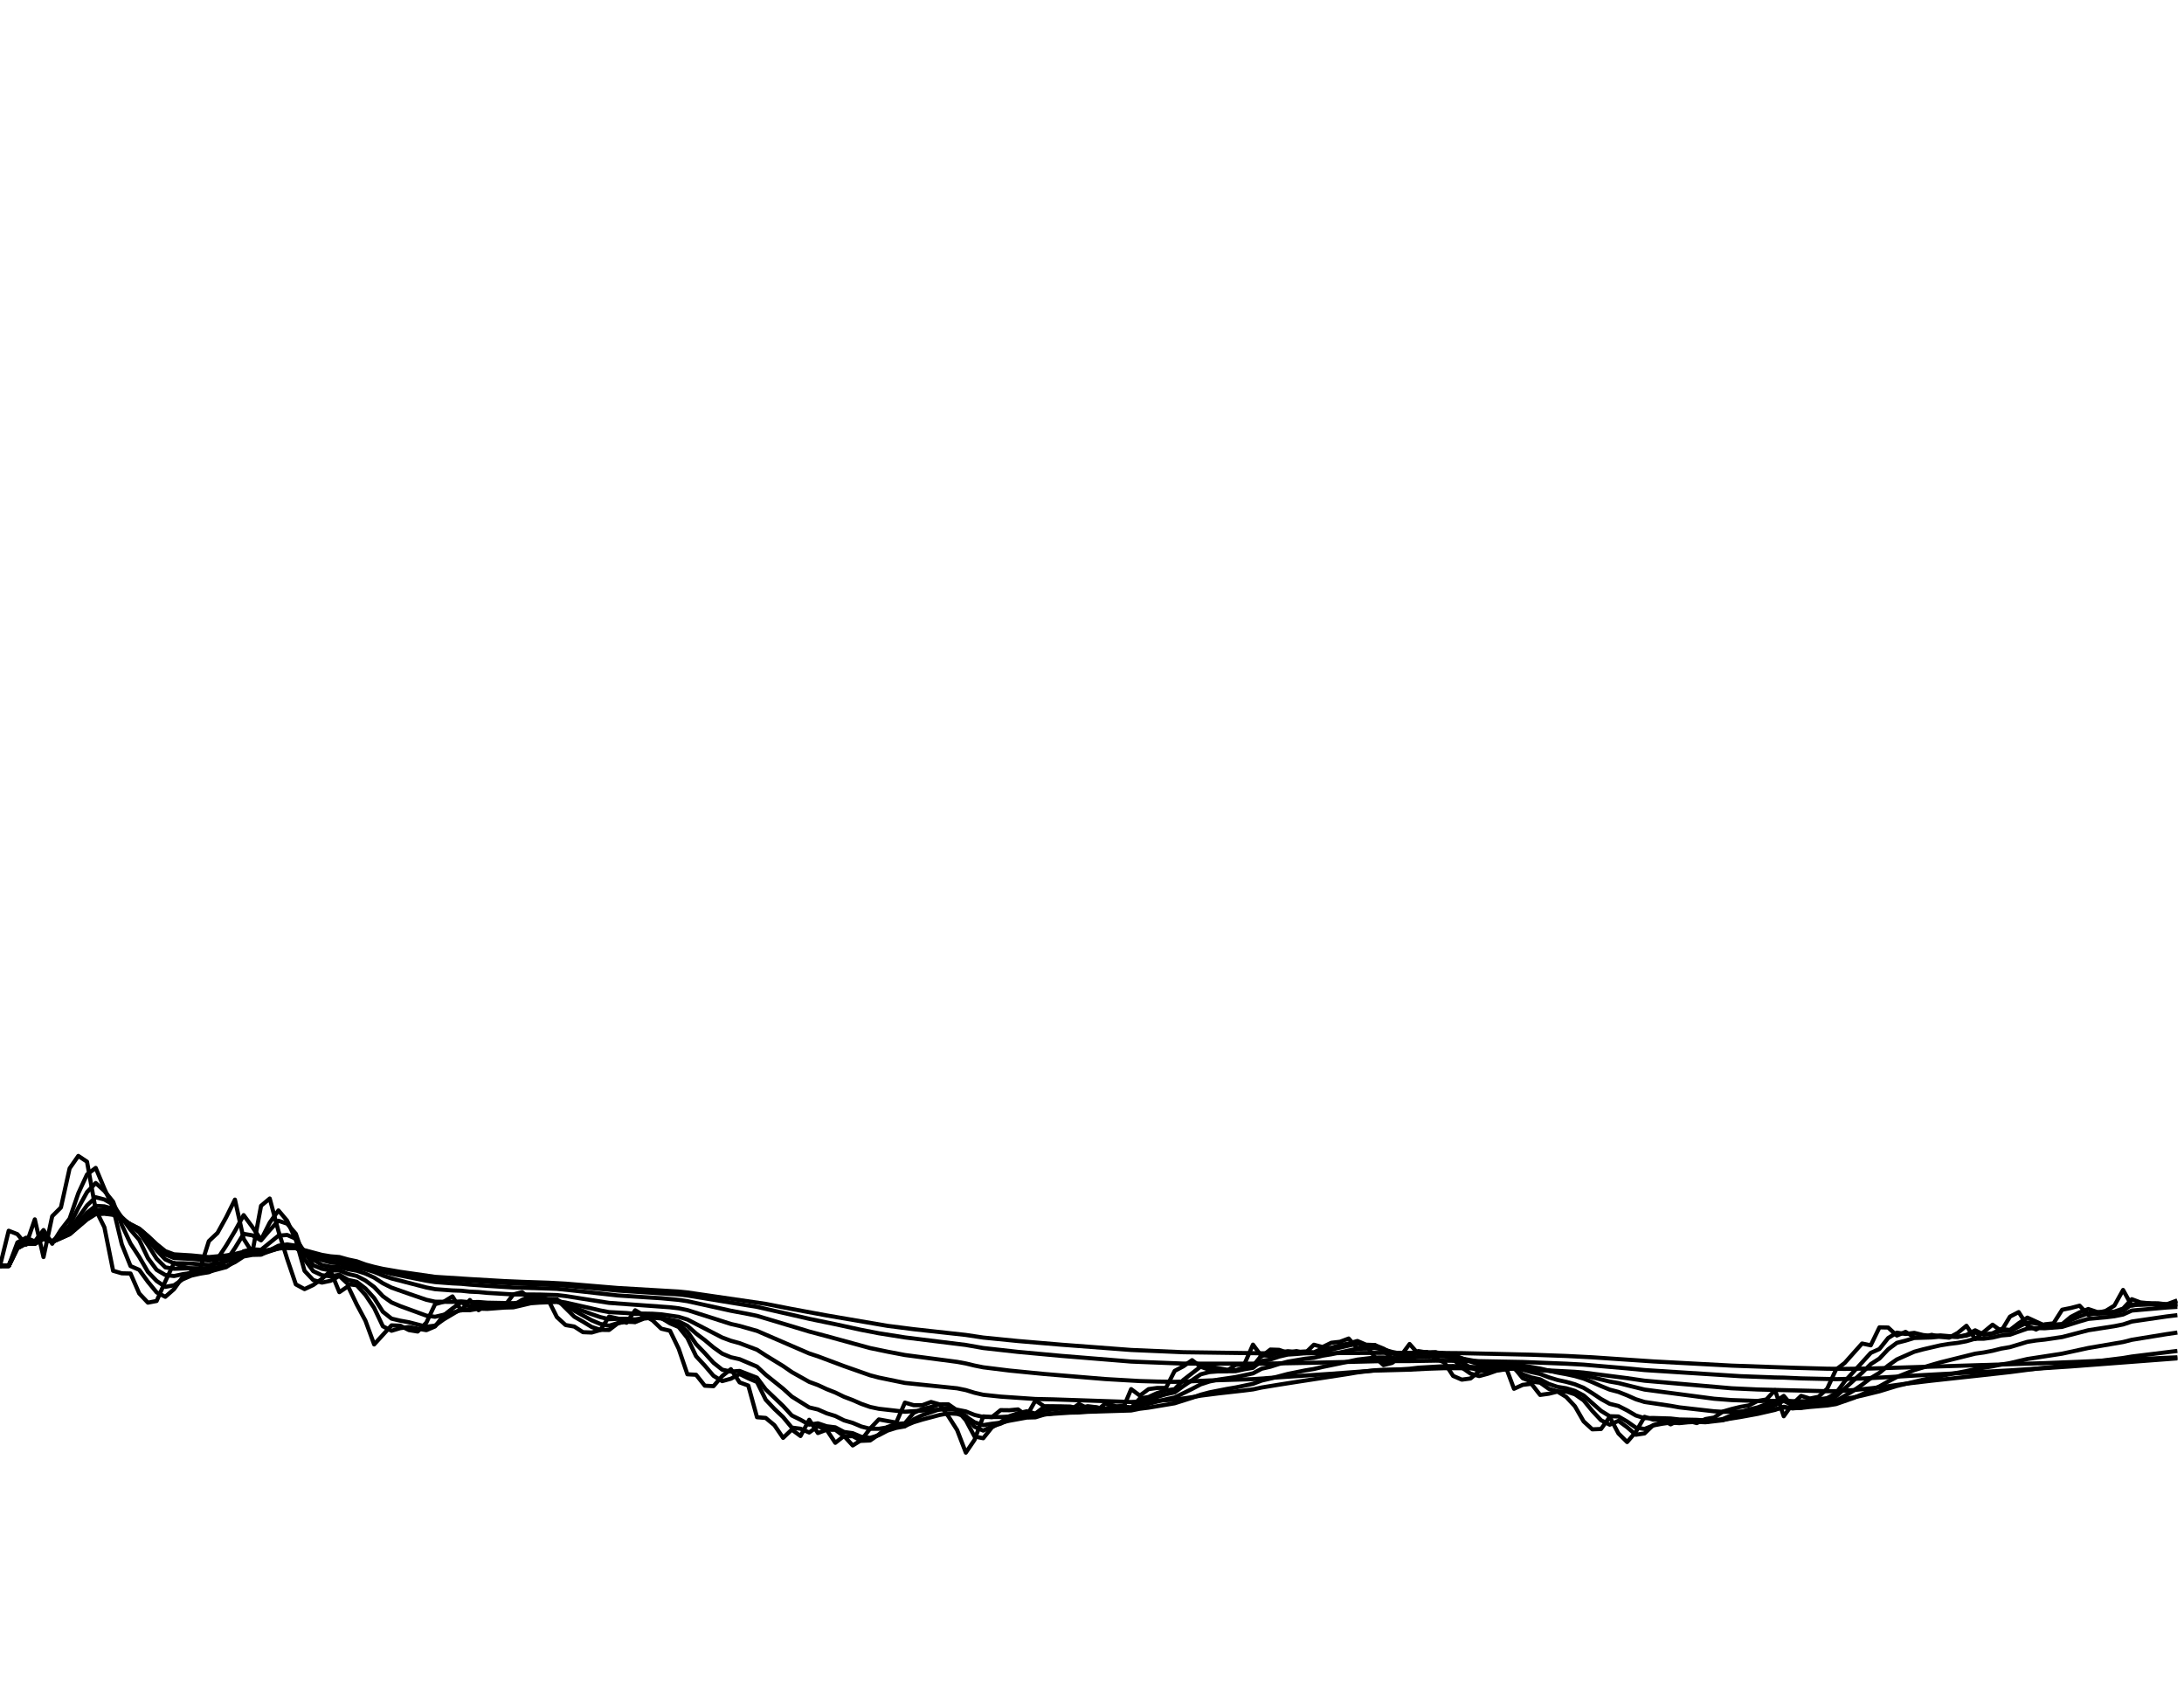 <?xml version="1.0" encoding="utf-8" standalone="no"?>
<!DOCTYPE svg PUBLIC "-//W3C//DTD SVG 1.1//EN"
  "http://www.w3.org/Graphics/SVG/1.1/DTD/svg11.dtd">
<svg xmlns:xlink="http://www.w3.org/1999/xlink" width="792pt" height="612pt" viewBox="0 0 792 612" xmlns="http://www.w3.org/2000/svg" version="1.1">
 <defs>
  <style type="text/css">*{stroke-linejoin: round; stroke-linecap: butt}</style>
 </defs>
 <g id="figure_1">
  <g id="patch_1">
   <path d="M 0 612 
L 792 612 
L 792 0 
L 0 0 
z
" style="fill: #ffffff"/>
  </g>
  <g id="axes_1">
   <g id="line2d_1">
    <path d="M 0 459 
L 3.155 446.262 
L 6.311 447.498 
L 9.466 451.316 
L 12.622 442.137 
L 15.777 455.798 
L 18.932 440.99 
L 22.088 437.838 
L 25.243 423.65 
L 28.398 419.132 
L 31.554 421.215 
L 34.709 438.654 
L 37.865 445.026 
L 41.02 460.781 
L 44.175 461.694 
L 47.331 461.768 
L 50.486 469.003 
L 53.641 472.33 
L 56.797 471.727 
L 59.952 464.609 
L 63.108 457.94 
L 66.263 459.25 
L 69.418 460.082 
L 72.574 460.038 
L 75.729 450.036 
L 78.884 447.056 
L 82.04 441.343 
L 85.195 434.974 
L 88.351 449.197 
L 91.506 454.186 
L 94.661 437.221 
L 97.817 434.578 
L 100.972 446.372 
L 104.127 456.416 
L 107.283 465.713 
L 110.438 467.421 
L 113.594 465.941 
L 116.749 463.696 
L 119.904 460.855 
L 123.06 468.532 
L 126.215 466.398 
L 129.371 472.993 
L 132.526 478.889 
L 135.681 487.479 
L 141.992 480.567 
L 145.147 480.692 
L 148.303 482.282 
L 151.458 482.805 
L 154.614 479.588 
L 157.769 472.89 
L 160.924 472.006 
L 164.08 470.063 
L 167.235 475.164 
L 170.39 471.381 
L 173.546 475.061 
L 176.701 472.846 
L 179.857 472.919 
L 183.012 473.501 
L 186.167 469.349 
L 189.323 468.532 
L 192.478 471.042 
L 195.633 471.587 
L 198.789 471.278 
L 201.944 477.556 
L 205.1 480.449 
L 208.255 481.001 
L 211.41 483.04 
L 214.566 483.165 
L 217.721 482.245 
L 220.876 477.394 
L 224.032 478.079 
L 227.187 479.617 
L 230.343 475.105 
L 236.653 478.756 
L 239.809 481.774 
L 242.964 482.518 
L 246.12 489.046 
L 249.275 498.306 
L 252.43 498.483 
L 255.586 502.443 
L 258.741 502.612 
L 261.896 498.954 
L 265.052 496.459 
L 268.207 501.243 
L 271.363 502.399 
L 274.518 513.874 
L 277.673 514.139 
L 280.829 516.76 
L 283.984 521.36 
L 287.139 518.372 
L 290.295 520.69 
L 293.45 514.802 
L 296.606 519.608 
L 299.761 518.416 
L 302.916 523.156 
L 306.072 520.676 
L 309.227 524.113 
L 312.382 522.155 
L 315.538 517.981 
L 318.693 514.669 
L 325.004 515.832 
L 328.159 508.582 
L 331.315 509.502 
L 334.47 509.509 
L 337.625 508.346 
L 340.781 509.222 
L 343.936 513.565 
L 347.092 518.519 
L 350.247 526.719 
L 353.402 522.081 
L 356.558 513.572 
L 359.713 513.837 
L 362.869 511.305 
L 366.024 511.342 
L 369.179 511.04 
L 372.335 513.388 
L 375.49 507.824 
L 378.645 509.892 
L 381.801 509.907 
L 384.956 510.091 
L 388.112 511.364 
L 391.267 509.068 
L 394.422 510.643 
L 397.578 511.666 
L 400.733 508.972 
L 403.888 509.634 
L 407.044 511.165 
L 410.199 503.687 
L 413.355 506.042 
L 416.51 503.687 
L 419.665 503.253 
L 422.821 503.267 
L 425.976 497.077 
L 429.131 495.421 
L 432.287 493.191 
L 435.442 495.583 
L 438.598 496.702 
L 441.753 497.232 
L 444.908 497.106 
L 448.064 494.898 
L 451.219 494.736 
L 454.375 487.552 
L 457.53 491.814 
L 460.685 489.341 
L 463.841 489.444 
L 466.996 490.519 
L 470.151 489.893 
L 473.307 490.658 
L 476.462 487.589 
L 479.618 488.428 
L 482.773 486.875 
L 485.928 486.522 
L 489.084 485.337 
L 492.239 488.929 
L 495.394 487.832 
L 498.55 492.079 
L 501.705 494.979 
L 504.861 494.177 
L 508.016 491.579 
L 511.171 487.324 
L 514.327 490.894 
L 517.482 490.239 
L 520.637 492.602 
L 523.793 494.044 
L 526.948 498.895 
L 530.104 500.249 
L 533.259 499.83 
L 536.414 497.21 
L 539.57 495.855 
L 542.725 496.054 
L 545.88 495.171 
L 549.036 503.569 
L 552.191 502.134 
L 555.347 501.751 
L 558.502 505.792 
L 561.657 505.358 
L 564.813 504.578 
L 567.968 506.528 
L 571.124 509.899 
L 574.279 515.383 
L 577.434 518.269 
L 580.59 518.143 
L 583.745 513.779 
L 586.9 519.748 
L 590.056 522.876 
L 593.211 519.218 
L 596.367 513.727 
L 599.522 514.757 
L 602.677 514.691 
L 605.833 516.465 
L 608.988 514.912 
L 612.143 515.155 
L 615.299 516.001 
L 618.454 514.544 
L 621.61 513.992 
L 624.765 511.828 
L 627.92 510.908 
L 631.076 510.135 
L 634.231 509.59 
L 637.386 507.978 
L 640.542 507.441 
L 643.697 504.055 
L 646.853 513.521 
L 650.008 509.127 
L 653.163 506.123 
L 656.319 507.102 
L 659.474 506.462 
L 662.629 503.496 
L 665.785 496.621 
L 668.94 494.221 
L 675.251 487.147 
L 678.406 487.795 
L 681.562 481.288 
L 684.717 481.355 
L 687.873 484.255 
L 691.028 482.93 
L 694.183 484.888 
L 697.339 484.821 
L 700.494 484.004 
L 703.649 484.704 
L 706.805 485.028 
L 709.96 483.298 
L 713.116 480.714 
L 716.271 485.521 
L 722.582 480.331 
L 725.737 482.613 
L 728.892 477.394 
L 732.048 475.753 
L 735.203 480.663 
L 738.359 482.083 
L 741.514 480.184 
L 744.669 479.846 
L 747.825 474.892 
L 750.98 474.259 
L 754.135 473.434 
L 757.291 476.769 
L 763.602 475.326 
L 766.757 473.405 
L 769.912 467.73 
L 773.068 473.434 
L 776.223 472.838 
L 779.378 472.588 
L 782.534 473.339 
L 785.689 472.949 
L 788.845 471.786 
L 788.845 471.786 
" clip-path="url(#p2877957604)" style="fill: none; stroke: #000000; stroke-width: 1.5; stroke-linecap: square"/>
   </g>
   <g id="line2d_2">
    <path d="M 0 459 
L 3.155 459 
L 6.311 450.507 
L 9.466 448.787 
L 12.622 450.136 
L 15.777 446.006 
L 18.932 450.979 
L 22.088 445.944 
L 25.243 441.874 
L 28.398 432.682 
L 31.554 425.847 
L 34.709 423.479 
L 37.865 431.034 
L 41.02 438.031 
L 44.175 451.198 
L 47.331 459.064 
L 50.486 460.435 
L 53.641 464.762 
L 56.797 468.598 
L 59.952 470.212 
L 63.108 467.435 
L 66.263 463.049 
L 69.418 461.147 
L 72.574 460.611 
L 75.729 460.321 
L 78.884 456.423 
L 82.04 451.637 
L 85.195 446.379 
L 88.351 440.594 
L 91.506 444.877 
L 94.661 449.52 
L 97.817 443.319 
L 100.972 438.893 
L 104.127 442.624 
L 107.283 449.536 
L 110.438 460.804 
L 113.594 464.144 
L 116.749 465.063 
L 119.904 464.392 
L 123.06 462.641 
L 126.215 465.621 
L 129.371 466.032 
L 132.526 469.542 
L 135.681 474.241 
L 138.837 480.899 
L 141.992 482.52 
L 145.147 481.577 
L 148.303 481.173 
L 154.614 482.312 
L 157.769 480.963 
L 160.924 476.914 
L 164.08 474.43 
L 167.235 472.219 
L 170.39 473.681 
L 173.546 472.513 
L 176.701 473.773 
L 179.857 473.29 
L 183.012 473.091 
L 186.167 473.297 
L 189.323 471.318 
L 192.478 469.922 
L 198.789 471.031 
L 201.944 471.147 
L 208.255 477.42 
L 211.41 479.225 
L 214.566 481.16 
L 217.721 482.191 
L 220.876 482.24 
L 224.032 479.829 
L 227.187 478.967 
L 230.343 479.296 
L 233.498 477.19 
L 236.653 477.034 
L 239.809 477.887 
L 242.964 479.828 
L 246.12 481.173 
L 249.275 485.133 
L 252.43 491.759 
L 255.586 495.158 
L 258.741 498.854 
L 261.896 500.784 
L 265.052 499.908 
L 268.207 498.212 
L 271.363 499.764 
L 274.518 501.108 
L 277.673 507.522 
L 280.829 510.861 
L 283.984 513.838 
L 287.139 517.636 
L 290.295 518.042 
L 293.45 519.414 
L 296.606 517.134 
L 299.761 518.405 
L 302.916 518.419 
L 306.072 520.805 
L 309.227 520.748 
L 312.382 522.436 
L 315.538 522.303 
L 318.693 520.137 
L 321.849 517.403 
L 325.004 516.333 
L 328.159 516.077 
L 331.315 512.301 
L 334.47 510.88 
L 337.625 510.166 
L 340.781 509.229 
L 343.936 509.208 
L 347.092 511.385 
L 350.247 514.958 
L 353.402 520.86 
L 356.558 521.497 
L 359.713 517.543 
L 362.869 515.699 
L 366.024 513.508 
L 369.179 512.429 
L 372.335 511.73 
L 375.49 512.549 
L 378.645 510.149 
L 384.956 509.945 
L 388.112 510.01 
L 391.267 510.687 
L 394.422 509.873 
L 397.578 510.257 
L 400.733 510.958 
L 403.888 509.967 
L 407.044 509.8 
L 410.199 510.485 
L 413.355 507.074 
L 416.51 506.548 
L 419.665 505.107 
L 422.821 504.165 
L 425.976 503.7 
L 429.131 500.365 
L 435.442 495.493 
L 438.598 495.522 
L 444.908 496.65 
L 448.064 496.866 
L 451.219 495.866 
L 454.375 495.296 
L 457.53 491.409 
L 460.685 491.609 
L 463.841 490.463 
L 466.996 489.939 
L 470.151 490.216 
L 473.307 490.04 
L 476.462 490.341 
L 479.618 488.951 
L 482.773 488.691 
L 485.928 487.774 
L 489.084 487.142 
L 492.239 486.231 
L 495.394 487.577 
L 498.55 487.7 
L 501.705 489.893 
L 504.861 492.45 
L 508.016 493.325 
L 511.171 492.461 
L 514.327 489.894 
L 517.482 490.405 
L 520.637 490.324 
L 523.793 491.472 
L 526.948 492.762 
L 530.104 495.836 
L 533.259 498.055 
L 536.414 498.959 
L 539.57 498.103 
L 542.725 496.989 
L 545.88 496.533 
L 549.036 495.857 
L 552.191 499.732 
L 555.347 500.939 
L 558.502 501.348 
L 561.657 503.582 
L 564.813 504.486 
L 567.968 504.549 
L 571.124 505.559 
L 574.279 507.758 
L 577.434 511.594 
L 580.59 514.963 
L 583.745 516.585 
L 586.9 515.198 
L 590.056 517.501 
L 593.211 520.225 
L 596.367 519.746 
L 599.522 516.744 
L 602.677 515.75 
L 605.833 515.213 
L 608.988 515.836 
L 612.143 515.376 
L 615.299 515.257 
L 618.454 515.616 
L 624.765 514.532 
L 627.92 513.174 
L 631.076 512.034 
L 634.231 511.072 
L 637.386 510.321 
L 640.542 509.135 
L 643.697 508.271 
L 646.853 506.143 
L 650.008 509.831 
L 653.163 509.473 
L 656.319 507.789 
L 659.474 507.44 
L 662.629 506.945 
L 665.785 505.211 
L 668.94 500.895 
L 675.251 494.032 
L 678.406 490.546 
L 681.562 489.135 
L 684.717 485.161 
L 687.873 483.208 
L 691.028 483.694 
L 694.183 483.285 
L 697.339 484.068 
L 700.494 484.433 
L 703.649 484.213 
L 709.96 484.747 
L 713.116 484.026 
L 716.271 482.363 
L 719.426 483.947 
L 722.582 483.446 
L 725.737 481.88 
L 728.892 482.244 
L 732.048 479.805 
L 735.203 477.761 
L 741.514 480.648 
L 747.825 480.119 
L 750.98 477.495 
L 754.135 475.86 
L 757.291 474.64 
L 760.446 475.706 
L 763.602 475.868 
L 766.757 475.584 
L 769.912 474.481 
L 773.068 471.082 
L 776.223 472.255 
L 779.378 472.544 
L 782.534 472.564 
L 785.689 472.945 
L 788.845 472.941 
L 788.845 472.941 
" clip-path="url(#p2877957604)" style="fill: none; stroke: #000000; stroke-width: 1.5; stroke-linecap: square"/>
   </g>
   <g id="line2d_3">
    <path d="M 0 459 
L 3.155 459 
L 6.311 451.537 
L 9.466 449.707 
L 12.622 450.335 
L 15.777 447.417 
L 18.932 450.222 
L 25.243 444.311 
L 28.398 437.97 
L 31.554 432.264 
L 34.709 428.951 
L 37.865 431.835 
L 41.02 435.738 
L 44.175 444.174 
L 47.331 450.918 
L 50.486 455.735 
L 53.641 461.172 
L 56.797 464.46 
L 59.952 466.608 
L 63.108 466.032 
L 66.263 463.875 
L 69.418 462.522 
L 72.574 461.815 
L 75.729 461.304 
L 78.884 459.764 
L 82.04 457.154 
L 85.195 452.544 
L 88.351 447.39 
L 91.506 447.924 
L 94.661 449.746 
L 97.817 446.041 
L 100.972 442.644 
L 104.127 443.687 
L 107.283 447.365 
L 110.438 456.649 
L 113.594 460.915 
L 116.749 462.396 
L 119.904 462.782 
L 123.06 462.218 
L 126.215 464.077 
L 129.371 464.769 
L 132.526 467.198 
L 135.681 470.652 
L 138.837 475.622 
L 141.992 478.129 
L 145.147 478.87 
L 148.303 479.437 
L 154.614 481.07 
L 157.769 480.661 
L 160.924 478.393 
L 167.235 474.639 
L 170.39 474.806 
L 173.546 473.815 
L 176.701 474.187 
L 179.857 473.802 
L 183.012 473.543 
L 186.167 473.524 
L 189.323 472.281 
L 192.478 471.165 
L 195.633 471.118 
L 198.789 471.245 
L 201.944 471.242 
L 205.1 473.085 
L 208.255 475.243 
L 214.566 478.739 
L 217.721 480.05 
L 220.876 480.701 
L 224.032 479.74 
L 227.187 479.257 
L 230.343 479.37 
L 233.498 478.123 
L 236.653 477.767 
L 239.809 478.068 
L 246.12 480.163 
L 249.275 482.785 
L 252.43 487.362 
L 255.586 490.643 
L 258.741 494.125 
L 261.896 496.635 
L 265.052 497.333 
L 268.207 497.092 
L 274.518 499.55 
L 277.673 503.787 
L 283.984 509.806 
L 287.139 513.241 
L 290.295 514.79 
L 293.45 516.562 
L 296.606 516.084 
L 299.761 517.151 
L 302.916 517.545 
L 306.072 519.217 
L 309.227 519.665 
L 312.382 520.992 
L 315.538 521.36 
L 318.693 520.395 
L 321.849 518.733 
L 325.004 517.737 
L 328.159 517.181 
L 331.315 514.656 
L 334.47 513.138 
L 340.781 510.962 
L 343.936 510.439 
L 347.092 511.353 
L 350.247 513.451 
L 353.402 517.346 
L 356.558 518.732 
L 359.713 517.213 
L 362.869 516.212 
L 366.024 514.763 
L 369.179 513.753 
L 372.335 512.954 
L 375.49 513.079 
L 378.645 511.531 
L 381.801 511.052 
L 384.956 510.717 
L 388.112 510.534 
L 391.267 510.781 
L 394.422 510.279 
L 397.578 510.382 
L 400.733 510.75 
L 403.888 510.209 
L 407.044 510.026 
L 410.199 510.357 
L 413.355 508.392 
L 416.51 507.698 
L 419.665 506.514 
L 422.821 505.55 
L 425.976 504.87 
L 429.131 502.575 
L 435.442 498.314 
L 438.598 497.497 
L 441.753 497.247 
L 448.064 497.178 
L 451.219 496.491 
L 454.375 495.961 
L 457.53 493.472 
L 460.685 492.965 
L 463.841 491.887 
L 466.996 491.152 
L 470.151 490.951 
L 473.307 490.626 
L 476.462 490.621 
L 479.618 489.722 
L 482.773 489.335 
L 492.239 487.197 
L 495.394 487.695 
L 498.55 487.724 
L 501.705 488.997 
L 504.861 490.749 
L 508.016 491.761 
L 511.171 491.707 
L 514.327 490.421 
L 517.482 490.561 
L 520.637 490.466 
L 523.793 491.095 
L 526.948 491.963 
L 530.104 494.006 
L 533.259 495.848 
L 536.414 497.029 
L 539.57 497.094 
L 542.725 496.744 
L 545.88 496.55 
L 549.036 496.154 
L 552.191 498.339 
L 555.347 499.459 
L 558.502 500.139 
L 561.657 501.811 
L 564.813 502.871 
L 567.968 503.386 
L 571.124 504.325 
L 574.279 505.978 
L 580.59 511.565 
L 583.745 513.512 
L 586.9 513.606 
L 590.056 515.431 
L 593.211 517.643 
L 596.367 518.131 
L 599.522 516.862 
L 602.677 516.259 
L 605.833 515.814 
L 608.988 516.022 
L 612.143 515.707 
L 615.299 515.557 
L 618.454 515.7 
L 624.765 514.972 
L 634.231 512.236 
L 637.386 511.456 
L 640.542 510.424 
L 643.697 509.532 
L 646.853 507.911 
L 650.008 509.554 
L 653.163 509.422 
L 656.319 508.446 
L 662.629 507.569 
L 665.785 506.363 
L 675.251 497.754 
L 678.406 494.619 
L 681.562 492.594 
L 684.717 489.249 
L 687.873 486.905 
L 691.028 486.101 
L 694.183 485.144 
L 700.494 484.948 
L 703.649 484.643 
L 709.96 484.725 
L 713.116 484.281 
L 716.271 483.21 
L 719.426 483.874 
L 722.582 483.591 
L 725.737 482.624 
L 728.892 482.616 
L 735.203 479.51 
L 738.359 479.847 
L 741.514 480.499 
L 747.825 480.234 
L 750.98 478.658 
L 754.135 477.358 
L 757.291 476.196 
L 760.446 476.354 
L 763.602 476.256 
L 766.757 475.978 
L 769.912 475.21 
L 773.068 473.002 
L 776.223 473.121 
L 782.534 472.893 
L 785.689 473.02 
L 788.845 472.991 
L 788.845 472.991 
" clip-path="url(#p2877957604)" style="fill: none; stroke: #000000; stroke-width: 1.5; stroke-linecap: square"/>
   </g>
   <g id="line2d_4">
    <path d="M 0 459 
L 3.155 459 
L 6.311 452.079 
L 9.466 450.281 
L 12.622 450.61 
L 15.777 448.283 
L 18.932 450.132 
L 25.243 445.892 
L 31.554 437.089 
L 34.709 434.117 
L 37.865 434.942 
L 41.02 436.733 
L 44.175 441.546 
L 47.331 445.932 
L 50.486 449.557 
L 53.641 456.181 
L 56.797 460.436 
L 59.952 462.302 
L 63.108 462.68 
L 66.263 462.021 
L 69.418 461.571 
L 75.729 461.12 
L 82.04 459.448 
L 85.195 457.29 
L 88.351 453.708 
L 91.506 452.986 
L 94.661 453.178 
L 100.972 448.06 
L 104.127 447.783 
L 107.283 449.163 
L 113.594 458.794 
L 116.749 460.054 
L 119.904 460.637 
L 123.06 460.677 
L 126.215 461.937 
L 129.371 462.659 
L 132.526 464.32 
L 135.681 466.658 
L 138.837 469.993 
L 141.992 472.251 
L 145.147 473.587 
L 154.614 477.044 
L 157.769 477.453 
L 164.08 475.981 
L 167.235 475.047 
L 170.39 475.075 
L 173.546 474.495 
L 176.701 474.594 
L 183.012 474.114 
L 186.167 474.029 
L 192.478 472.546 
L 195.633 472.315 
L 201.944 472.076 
L 205.1 472.962 
L 214.566 476.511 
L 217.721 477.58 
L 220.876 478.334 
L 224.032 478.195 
L 227.187 478.182 
L 230.343 478.419 
L 233.498 477.893 
L 236.653 477.733 
L 239.809 477.89 
L 246.12 479.146 
L 249.275 480.726 
L 252.43 483.533 
L 255.586 485.922 
L 258.741 488.565 
L 261.896 490.818 
L 265.052 492.129 
L 268.207 492.835 
L 274.518 495.514 
L 277.673 498.46 
L 283.984 503.518 
L 287.139 506.387 
L 293.45 510.324 
L 296.606 511.064 
L 299.761 512.453 
L 302.916 513.431 
L 306.072 515.007 
L 309.227 515.934 
L 312.382 517.262 
L 315.538 518.065 
L 318.693 518.073 
L 321.849 517.552 
L 325.004 517.214 
L 328.159 517.018 
L 331.315 515.694 
L 334.47 514.73 
L 340.781 513.051 
L 343.936 512.459 
L 347.092 512.655 
L 350.247 513.606 
L 353.402 515.71 
L 356.558 516.738 
L 359.713 516.242 
L 362.869 515.866 
L 366.024 515.148 
L 372.335 513.999 
L 375.49 513.909 
L 378.645 512.937 
L 384.956 512.041 
L 388.112 511.724 
L 391.267 511.662 
L 394.422 511.242 
L 397.578 511.144 
L 400.733 511.222 
L 403.888 510.858 
L 407.044 510.655 
L 410.199 510.73 
L 413.355 509.597 
L 416.51 509.021 
L 422.821 507.375 
L 425.976 506.714 
L 432.287 503.61 
L 435.442 501.942 
L 438.598 500.922 
L 441.753 500.243 
L 448.064 499.324 
L 454.375 497.97 
L 457.53 496.291 
L 460.685 495.565 
L 463.841 494.559 
L 466.996 493.732 
L 473.307 492.667 
L 476.462 492.333 
L 479.618 491.566 
L 482.773 491.053 
L 492.239 489.029 
L 495.394 489 
L 498.55 488.8 
L 501.705 489.31 
L 504.861 490.203 
L 508.016 490.826 
L 511.171 490.933 
L 514.327 490.349 
L 517.482 490.426 
L 520.637 490.388 
L 523.793 490.733 
L 526.948 491.254 
L 533.259 493.712 
L 536.414 494.689 
L 539.57 495.091 
L 545.88 495.346 
L 549.036 495.316 
L 552.191 496.635 
L 555.347 497.514 
L 558.502 498.197 
L 561.657 499.414 
L 564.813 500.37 
L 567.968 501.049 
L 571.124 501.931 
L 574.279 503.211 
L 577.434 505.163 
L 580.59 507.267 
L 583.745 509.016 
L 586.9 509.791 
L 590.056 511.396 
L 593.211 513.246 
L 596.367 514.215 
L 599.522 514.153 
L 605.833 514.344 
L 608.988 514.695 
L 615.299 514.827 
L 618.454 515.03 
L 624.765 514.826 
L 631.076 513.818 
L 637.386 512.664 
L 643.697 511.219 
L 646.853 510.084 
L 650.008 510.642 
L 653.163 510.405 
L 656.319 509.726 
L 662.629 508.859 
L 665.785 508.004 
L 672.096 504.277 
L 675.251 502.091 
L 678.406 499.696 
L 681.562 497.783 
L 684.717 495.136 
L 687.873 492.923 
L 694.183 490.13 
L 697.339 489.274 
L 703.649 487.806 
L 706.805 487.293 
L 709.96 486.913 
L 713.116 486.318 
L 716.271 485.405 
L 719.426 485.405 
L 722.582 484.995 
L 725.737 484.232 
L 728.892 483.956 
L 735.203 481.734 
L 738.359 481.545 
L 741.514 481.615 
L 747.825 481.113 
L 754.135 479.148 
L 757.291 478.218 
L 763.602 477.644 
L 766.757 477.258 
L 769.912 476.63 
L 773.068 475.198 
L 785.689 474.095 
L 788.845 473.907 
L 788.845 473.907 
" clip-path="url(#p2877957604)" style="fill: none; stroke: #000000; stroke-width: 1.5; stroke-linecap: square"/>
   </g>
   <g id="line2d_5">
    <path d="M 0 459 
L 3.155 459 
L 6.311 452.354 
L 9.466 450.593 
L 12.622 450.798 
L 15.777 448.752 
L 18.932 450.195 
L 25.243 446.741 
L 31.554 439.74 
L 34.709 437.233 
L 37.865 437.415 
L 41.02 438.35 
L 47.331 444.342 
L 50.486 446.881 
L 53.641 451.416 
L 56.797 456.415 
L 59.952 459.535 
L 63.108 460.047 
L 69.418 459.844 
L 75.729 459.883 
L 82.04 459.103 
L 85.195 457.657 
L 88.351 455.59 
L 91.506 455.013 
L 94.661 454.938 
L 100.972 451.695 
L 104.127 451.226 
L 107.283 451.681 
L 110.438 454.075 
L 113.594 456.696 
L 116.749 458.696 
L 119.904 459.312 
L 123.06 459.445 
L 126.215 460.223 
L 129.371 460.751 
L 132.526 461.794 
L 135.681 463.248 
L 138.837 465.305 
L 141.992 466.894 
L 148.303 469.118 
L 154.614 471.287 
L 157.769 471.985 
L 164.08 472.056 
L 167.235 471.889 
L 170.39 472.164 
L 173.546 472.098 
L 176.701 472.346 
L 186.167 472.521 
L 192.478 471.946 
L 201.944 471.799 
L 205.1 472.283 
L 214.566 474.433 
L 217.721 475.167 
L 220.876 475.763 
L 227.187 476.095 
L 230.343 476.398 
L 233.498 476.3 
L 236.653 476.359 
L 239.809 476.567 
L 246.12 477.472 
L 249.275 478.442 
L 261.896 484.981 
L 265.052 486.152 
L 268.207 487.019 
L 274.518 489.405 
L 277.673 491.453 
L 283.984 495.317 
L 287.139 497.501 
L 293.45 501.055 
L 296.606 502.215 
L 299.761 503.681 
L 302.916 504.926 
L 306.072 506.461 
L 309.227 507.661 
L 312.382 509.045 
L 315.538 510.151 
L 318.693 510.818 
L 328.159 511.888 
L 334.47 511.463 
L 343.936 510.926 
L 347.092 511.156 
L 350.247 511.779 
L 353.402 513.034 
L 356.558 513.797 
L 362.869 513.807 
L 372.335 513.25 
L 375.49 513.275 
L 378.645 512.833 
L 388.112 512.211 
L 391.267 512.154 
L 394.422 511.911 
L 410.199 511.43 
L 413.355 510.795 
L 416.51 510.408 
L 425.976 508.822 
L 432.287 506.827 
L 435.442 505.701 
L 438.598 504.867 
L 444.908 503.622 
L 448.064 503.086 
L 454.375 501.771 
L 457.53 500.587 
L 460.685 499.855 
L 466.996 498.184 
L 473.307 496.907 
L 476.462 496.385 
L 479.618 495.646 
L 485.928 494.351 
L 492.239 492.986 
L 498.55 492.231 
L 501.705 492.21 
L 508.016 492.567 
L 511.171 492.476 
L 514.327 492.036 
L 520.637 491.782 
L 523.793 491.843 
L 526.948 492.018 
L 536.414 493.763 
L 539.57 494.045 
L 549.036 494.404 
L 552.191 495.16 
L 558.502 496.224 
L 564.813 497.705 
L 567.968 498.273 
L 571.124 498.957 
L 574.279 499.865 
L 577.434 501.153 
L 580.59 502.577 
L 583.745 503.872 
L 586.9 504.695 
L 590.056 505.948 
L 593.211 507.356 
L 596.367 508.344 
L 605.833 509.738 
L 608.988 510.299 
L 621.61 511.73 
L 624.765 511.921 
L 631.076 511.837 
L 637.386 511.531 
L 643.697 510.928 
L 646.853 510.36 
L 650.008 510.628 
L 653.163 510.508 
L 656.319 510.147 
L 662.629 509.62 
L 665.785 509.117 
L 672.096 506.933 
L 675.251 505.579 
L 678.406 504.048 
L 681.562 502.699 
L 684.717 500.92 
L 687.873 499.294 
L 694.183 496.79 
L 700.494 494.888 
L 703.649 493.982 
L 716.271 490.84 
L 719.426 490.396 
L 722.582 489.776 
L 725.737 488.988 
L 728.892 488.455 
L 735.203 486.545 
L 738.359 486.05 
L 741.514 485.716 
L 747.825 484.798 
L 757.291 482.338 
L 766.757 480.863 
L 769.912 480.234 
L 773.068 479.183 
L 785.689 477.337 
L 788.845 476.959 
L 788.845 476.959 
" clip-path="url(#p2877957604)" style="fill: none; stroke: #000000; stroke-width: 1.5; stroke-linecap: square"/>
   </g>
   <g id="line2d_6">
    <path d="M 0 459 
L 3.155 459 
L 6.311 452.492 
L 9.466 450.754 
L 12.622 450.904 
L 15.777 448.995 
L 18.932 450.255 
L 25.243 447.172 
L 31.554 441.061 
L 34.709 438.837 
L 37.865 438.817 
L 41.02 439.428 
L 47.331 443.994 
L 50.486 445.969 
L 53.641 449.469 
L 56.797 453.345 
L 59.952 456.658 
L 63.108 458.06 
L 66.263 458.052 
L 69.418 458.169 
L 75.729 458.684 
L 78.884 458.129 
L 82.04 457.434 
L 85.195 456.444 
L 88.351 455.148 
L 91.506 454.795 
L 94.661 454.76 
L 100.972 452.667 
L 104.127 452.316 
L 107.283 452.542 
L 110.438 453.987 
L 113.594 455.612 
L 116.749 456.897 
L 119.904 457.747 
L 123.06 458.102 
L 126.215 459.207 
L 129.371 459.574 
L 132.526 460.253 
L 135.681 461.188 
L 138.837 462.497 
L 141.992 463.564 
L 154.614 466.829 
L 157.769 467.44 
L 164.08 467.904 
L 167.235 468.006 
L 170.39 468.342 
L 173.546 468.483 
L 176.701 468.789 
L 186.167 469.359 
L 195.633 469.399 
L 201.944 469.579 
L 205.1 469.938 
L 214.566 471.43 
L 220.876 472.412 
L 242.964 474.011 
L 246.12 474.385 
L 249.275 475.027 
L 265.052 480.063 
L 268.207 480.776 
L 274.518 482.565 
L 293.45 490.757 
L 296.606 491.794 
L 306.072 495.339 
L 315.538 498.673 
L 318.693 499.502 
L 328.159 501.446 
L 347.092 503.391 
L 350.247 504.038 
L 353.402 505.007 
L 356.558 505.736 
L 362.869 506.403 
L 375.49 507.267 
L 381.801 507.401 
L 410.199 508.353 
L 416.51 508.081 
L 425.976 507.534 
L 432.287 506.611 
L 435.442 506.05 
L 441.753 505.244 
L 451.219 504.181 
L 454.375 503.786 
L 457.53 503.101 
L 463.841 502.065 
L 470.151 501.073 
L 489.084 498.161 
L 492.239 497.623 
L 498.55 496.865 
L 501.705 496.669 
L 508.016 496.508 
L 511.171 496.305 
L 514.327 495.928 
L 523.793 495.372 
L 526.948 495.321 
L 539.57 495.926 
L 549.036 495.902 
L 555.347 496.484 
L 558.502 496.711 
L 564.813 497.456 
L 571.124 498.141 
L 574.279 498.645 
L 580.59 500.171 
L 583.745 500.94 
L 586.9 501.491 
L 596.367 503.845 
L 621.61 507.173 
L 627.92 507.658 
L 637.386 507.982 
L 643.697 507.969 
L 646.853 507.807 
L 650.008 508.054 
L 653.163 508.103 
L 665.785 507.732 
L 672.096 506.707 
L 675.251 506.023 
L 681.562 504.477 
L 687.873 502.544 
L 697.339 500.271 
L 706.805 498.334 
L 713.116 497.144 
L 716.271 496.44 
L 722.582 495.413 
L 725.737 494.768 
L 728.892 494.247 
L 735.203 492.768 
L 744.669 491.316 
L 747.825 490.825 
L 757.291 488.774 
L 769.912 486.61 
L 773.068 485.802 
L 785.689 483.749 
L 788.845 483.285 
L 788.845 483.285 
" clip-path="url(#p2877957604)" style="fill: none; stroke: #000000; stroke-width: 1.5; stroke-linecap: square"/>
   </g>
   <g id="line2d_7">
    <path d="M 0 459 
L 3.155 459 
L 6.311 452.561 
L 9.466 450.836 
L 12.622 450.96 
L 15.777 449.117 
L 18.932 450.292 
L 25.243 447.387 
L 31.554 441.71 
L 34.709 439.634 
L 37.865 439.542 
L 41.02 440.021 
L 47.331 443.946 
L 50.486 445.654 
L 53.641 448.668 
L 56.797 452.006 
L 59.952 454.875 
L 63.108 456.152 
L 69.418 456.454 
L 75.729 457.053 
L 78.884 456.693 
L 82.04 456.214 
L 85.195 455.494 
L 88.351 454.526 
L 91.506 454.281 
L 94.661 454.277 
L 100.972 452.716 
L 104.127 452.45 
L 107.283 452.613 
L 110.438 453.682 
L 113.594 454.892 
L 116.749 455.861 
L 119.904 456.519 
L 123.06 456.821 
L 126.215 457.959 
L 129.371 458.805 
L 135.681 460.127 
L 138.837 461.081 
L 141.992 461.872 
L 154.614 464.377 
L 157.769 464.869 
L 164.08 465.345 
L 167.235 465.493 
L 170.39 465.793 
L 176.701 466.243 
L 186.167 466.84 
L 198.789 467.209 
L 201.944 467.325 
L 208.255 467.977 
L 224.032 469.723 
L 233.498 470.342 
L 239.809 470.736 
L 246.12 471.329 
L 249.275 471.793 
L 265.052 475.27 
L 271.363 476.455 
L 274.518 477.111 
L 290.295 481.848 
L 293.45 482.808 
L 299.761 484.481 
L 309.227 487.075 
L 315.538 488.801 
L 321.849 490.111 
L 328.159 491.317 
L 347.092 493.802 
L 350.247 494.384 
L 353.402 495.144 
L 356.558 495.776 
L 366.024 496.948 
L 378.645 498.197 
L 400.733 500.03 
L 413.355 500.761 
L 419.665 500.945 
L 425.976 501.049 
L 432.287 500.834 
L 438.598 500.547 
L 454.375 500.07 
L 460.685 499.611 
L 473.307 498.765 
L 482.773 498.119 
L 498.55 496.952 
L 504.861 496.803 
L 511.171 496.63 
L 517.482 496.303 
L 523.793 496.091 
L 530.104 496.108 
L 539.57 496.3 
L 549.036 496.26 
L 571.124 497.414 
L 574.279 497.687 
L 590.056 499.713 
L 596.367 500.632 
L 627.92 503.385 
L 637.386 503.82 
L 662.629 504.445 
L 665.785 504.425 
L 672.096 504.039 
L 678.406 503.389 
L 681.562 503.052 
L 691.028 501.736 
L 700.494 500.625 
L 719.426 498.568 
L 728.892 497.516 
L 738.359 496.278 
L 747.825 495.292 
L 760.446 493.586 
L 769.912 492.405 
L 773.068 491.873 
L 788.845 489.93 
L 788.845 489.93 
" clip-path="url(#p2877957604)" style="fill: none; stroke: #000000; stroke-width: 1.5; stroke-linecap: square"/>
   </g>
   <g id="line2d_8">
    <path d="M 0 459 
L 3.155 459 
L 6.311 452.595 
L 9.466 450.877 
L 12.622 450.989 
L 15.777 449.179 
L 18.932 450.312 
L 25.243 447.495 
L 31.554 442.031 
L 34.709 440.03 
L 37.865 439.908 
L 41.02 440.328 
L 47.331 443.953 
L 50.486 445.533 
L 53.641 448.316 
L 56.797 451.397 
L 59.952 454.048 
L 63.108 455.253 
L 69.418 455.616 
L 75.729 456.231 
L 82.04 455.559 
L 85.195 454.955 
L 88.351 454.131 
L 91.506 453.934 
L 94.661 453.944 
L 100.972 452.622 
L 104.127 452.398 
L 107.283 452.538 
L 110.438 453.446 
L 113.594 454.474 
L 116.749 455.301 
L 119.904 455.869 
L 123.06 456.141 
L 126.215 457.105 
L 129.371 457.828 
L 132.526 459.033 
L 135.681 459.608 
L 138.837 460.4 
L 141.992 461.061 
L 154.614 463.175 
L 157.769 463.598 
L 164.08 464.038 
L 167.235 464.187 
L 173.546 464.62 
L 179.857 465.054 
L 189.323 465.513 
L 195.633 465.7 
L 205.1 466.193 
L 224.032 467.954 
L 246.12 469.367 
L 249.275 469.736 
L 271.363 473.357 
L 274.518 473.869 
L 290.295 477.468 
L 293.45 478.202 
L 302.916 480.151 
L 312.382 482.217 
L 318.693 483.436 
L 328.159 484.942 
L 350.247 487.671 
L 356.558 488.786 
L 369.179 490.186 
L 384.956 491.639 
L 410.199 493.692 
L 429.131 494.435 
L 457.53 494.464 
L 473.307 494.184 
L 482.773 493.974 
L 501.705 493.514 
L 511.171 493.516 
L 520.637 493.361 
L 530.104 493.432 
L 542.725 493.674 
L 552.191 493.848 
L 567.968 494.468 
L 574.279 494.811 
L 590.056 496.162 
L 596.367 496.775 
L 631.076 498.99 
L 643.697 499.456 
L 646.853 499.512 
L 653.163 499.794 
L 665.785 500.077 
L 675.251 499.854 
L 684.717 499.343 
L 697.339 498.598 
L 728.892 496.895 
L 741.514 496.072 
L 750.98 495.457 
L 788.845 492.587 
L 788.845 492.587 
" clip-path="url(#p2877957604)" style="fill: none; stroke: #000000; stroke-width: 1.5; stroke-linecap: square"/>
   </g>
   <g id="line2d_9">
    <path d="M 0 459 
L 3.155 459 
L 6.311 452.612 
L 9.466 450.898 
L 12.622 451.003 
L 15.777 449.21 
L 18.932 450.323 
L 25.243 447.549 
L 31.554 442.19 
L 34.709 440.227 
L 37.865 440.092 
L 41.02 440.484 
L 47.331 443.964 
L 50.486 445.482 
L 53.641 448.153 
L 56.797 451.108 
L 59.952 453.653 
L 63.108 454.819 
L 69.418 455.205 
L 75.729 455.822 
L 82.04 455.225 
L 85.195 454.673 
L 88.351 453.916 
L 91.506 453.741 
L 94.661 453.757 
L 100.972 452.547 
L 104.127 452.343 
L 107.283 452.474 
L 116.749 455.012 
L 119.904 455.537 
L 123.06 455.793 
L 126.215 456.675 
L 129.371 457.34 
L 132.526 458.498 
L 135.681 459.354 
L 138.837 460.071 
L 145.147 461.157 
L 157.769 462.98 
L 170.39 463.788 
L 183.012 464.524 
L 189.323 464.792 
L 198.789 465.104 
L 205.1 465.443 
L 224.032 467.022 
L 246.12 468.313 
L 249.275 468.635 
L 277.673 472.782 
L 287.139 474.631 
L 299.761 476.961 
L 321.849 480.747 
L 331.315 481.953 
L 350.247 484.042 
L 356.558 484.992 
L 369.179 486.248 
L 384.956 487.583 
L 410.199 489.49 
L 429.131 490.308 
L 457.53 490.692 
L 476.462 490.668 
L 504.861 490.511 
L 514.327 490.525 
L 530.104 490.651 
L 542.725 490.921 
L 555.347 491.212 
L 567.968 491.664 
L 577.434 492.15 
L 599.522 493.644 
L 627.92 495.163 
L 643.697 495.723 
L 650.008 495.933 
L 662.629 496.288 
L 668.94 496.348 
L 678.406 496.214 
L 687.873 495.918 
L 741.514 494.269 
L 754.135 493.767 
L 788.845 492.181 
L 788.845 492.181 
" clip-path="url(#p2877957604)" style="fill: none; stroke: #000000; stroke-width: 1.5; stroke-linecap: square"/>
   </g>
  </g>
 </g>
 <defs>
  <clipPath id="p2877957604">
   <rect x="0" y="0" width="792" height="612"/>
  </clipPath>
 </defs>
</svg>
